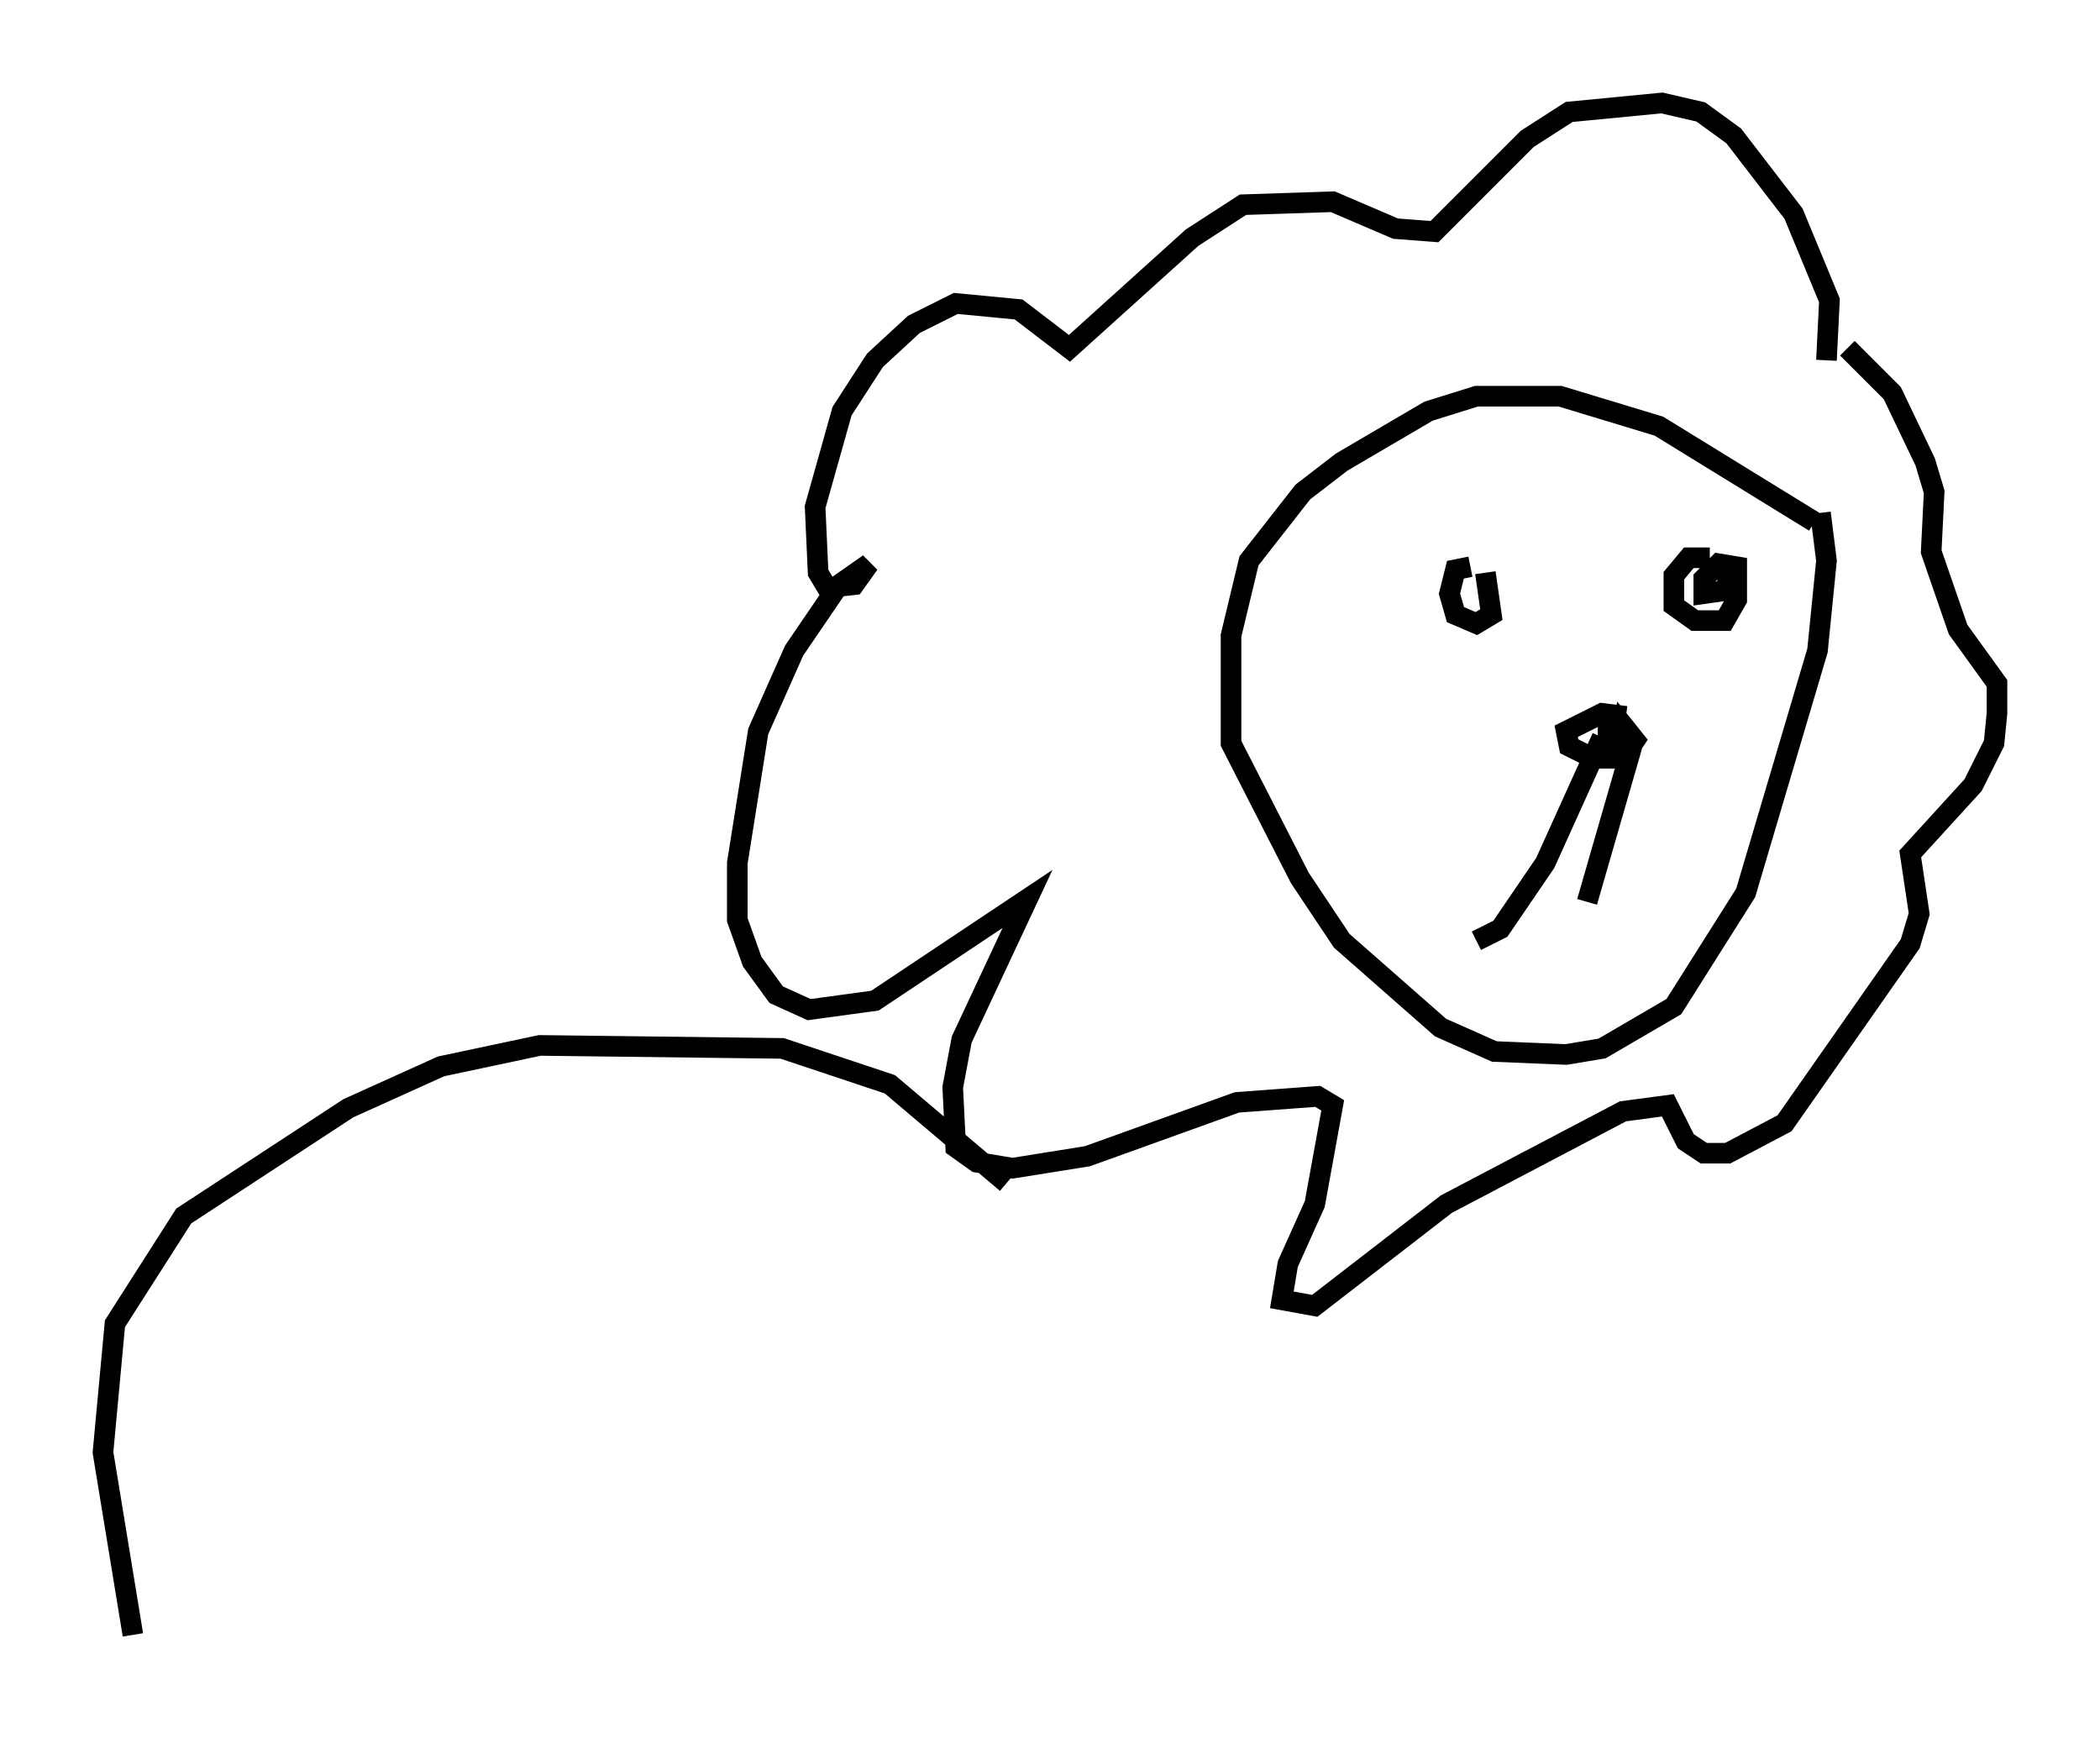 <?xml version="1.0" encoding="utf-8" ?>
<svg baseProfile="full" height="84.369" version="1.1" width="101.944" xmlns="http://www.w3.org/2000/svg" xmlns:ev="http://www.w3.org/2001/xml-events" xmlns:xlink="http://www.w3.org/1999/xlink"><defs /><rect fill="white" height="84.369" width="101.944" x="0" y="0" /><path d="M87.648, 27.078 m0.436, -1.743 l-7.553, -4.648 -4.793, -1.453 l-4.067, 0.0 -2.324, 0.726 l-4.212, 2.469 -1.888, 1.453 l-2.615, 3.341 -0.872, 3.631 l0.0, 5.229 3.341, 6.536 l2.034, 3.05 4.793, 4.212 l2.615, 1.162 3.486, 0.145 l1.743, -0.291 3.486, -2.034 l3.486, -5.52 3.486, -11.765 l0.436, -4.358 -0.291, -2.324 m-16.994, 2.615 l-0.726, 0.145 -0.291, 1.162 l0.291, 1.017 1.017, 0.436 l0.726, -0.436 -0.291, -2.034 m10.894, -0.726 l-1.017, 0.0 -0.726, 0.872 l0.0, 1.453 1.017, 0.726 l1.453, 0.0 0.581, -1.017 l0.0, -1.598 -0.872, -0.145 l-0.726, 0.726 0.0, 0.726 l1.017, -0.145 0.291, -0.872 m-5.084, 6.972 l-1.162, -0.145 -1.743, 0.872 l0.145, 0.726 1.162, 0.581 l1.453, 0.0 0.581, -0.872 l-0.581, -0.726 -0.291, 1.453 l0.436, -1.017 -0.872, -0.436 l0.0, 1.598 m-0.291, -1.017 l-2.76, 6.101 -2.179, 3.196 l-1.162, 0.581 m7.553, -9.441 l-2.179, 7.553 m11.62, -26.29 l0.145, -2.905 -1.743, -4.212 l-2.905, -3.777 -1.598, -1.162 l-1.888, -0.436 -4.503, 0.436 l-2.034, 1.307 -4.503, 4.503 l-1.888, -0.145 -3.05, -1.307 l-4.358, 0.145 -2.469, 1.598 l-5.955, 5.374 -2.469, -1.888 l-3.05, -0.291 -2.034, 1.017 l-1.888, 1.743 -1.598, 2.469 l-1.307, 4.648 0.145, 3.196 l0.436, 0.726 1.307, -0.145 l0.726, -1.017 -1.453, 1.017 l-2.179, 3.196 -1.743, 3.922 l-1.017, 6.391 0.0, 2.76 l0.726, 2.034 1.162, 1.598 l1.598, 0.726 3.196, -0.436 l7.408, -4.939 -3.196, 6.827 l-0.436, 2.324 0.145, 2.905 l1.017, 0.726 1.743, 0.291 l3.631, -0.581 7.263, -2.615 l3.922, -0.291 0.726, 0.436 l-0.872, 4.793 -1.307, 2.905 l-0.291, 1.743 1.598, 0.291 l6.391, -4.939 8.57, -4.503 l2.179, -0.291 0.872, 1.743 l0.872, 0.581 1.162, 0.0 l2.76, -1.453 6.101, -8.715 l0.436, -1.453 -0.436, -2.905 l3.05, -3.341 1.017, -2.034 l0.145, -1.453 0.0, -1.453 l-1.888, -2.615 -1.307, -3.777 l0.145, -2.905 -0.436, -1.453 l-1.598, -3.341 -2.179, -2.179 m-40.816, 40.525 l-5.665, -4.793 -5.229, -1.743 l-11.765, -0.145 -4.793, 1.017 l-4.503, 2.034 -7.989, 5.229 l-3.341, 5.229 -0.581, 6.246 l1.453, 8.86 " fill="none" stroke="black" stroke-width="1" /></svg>